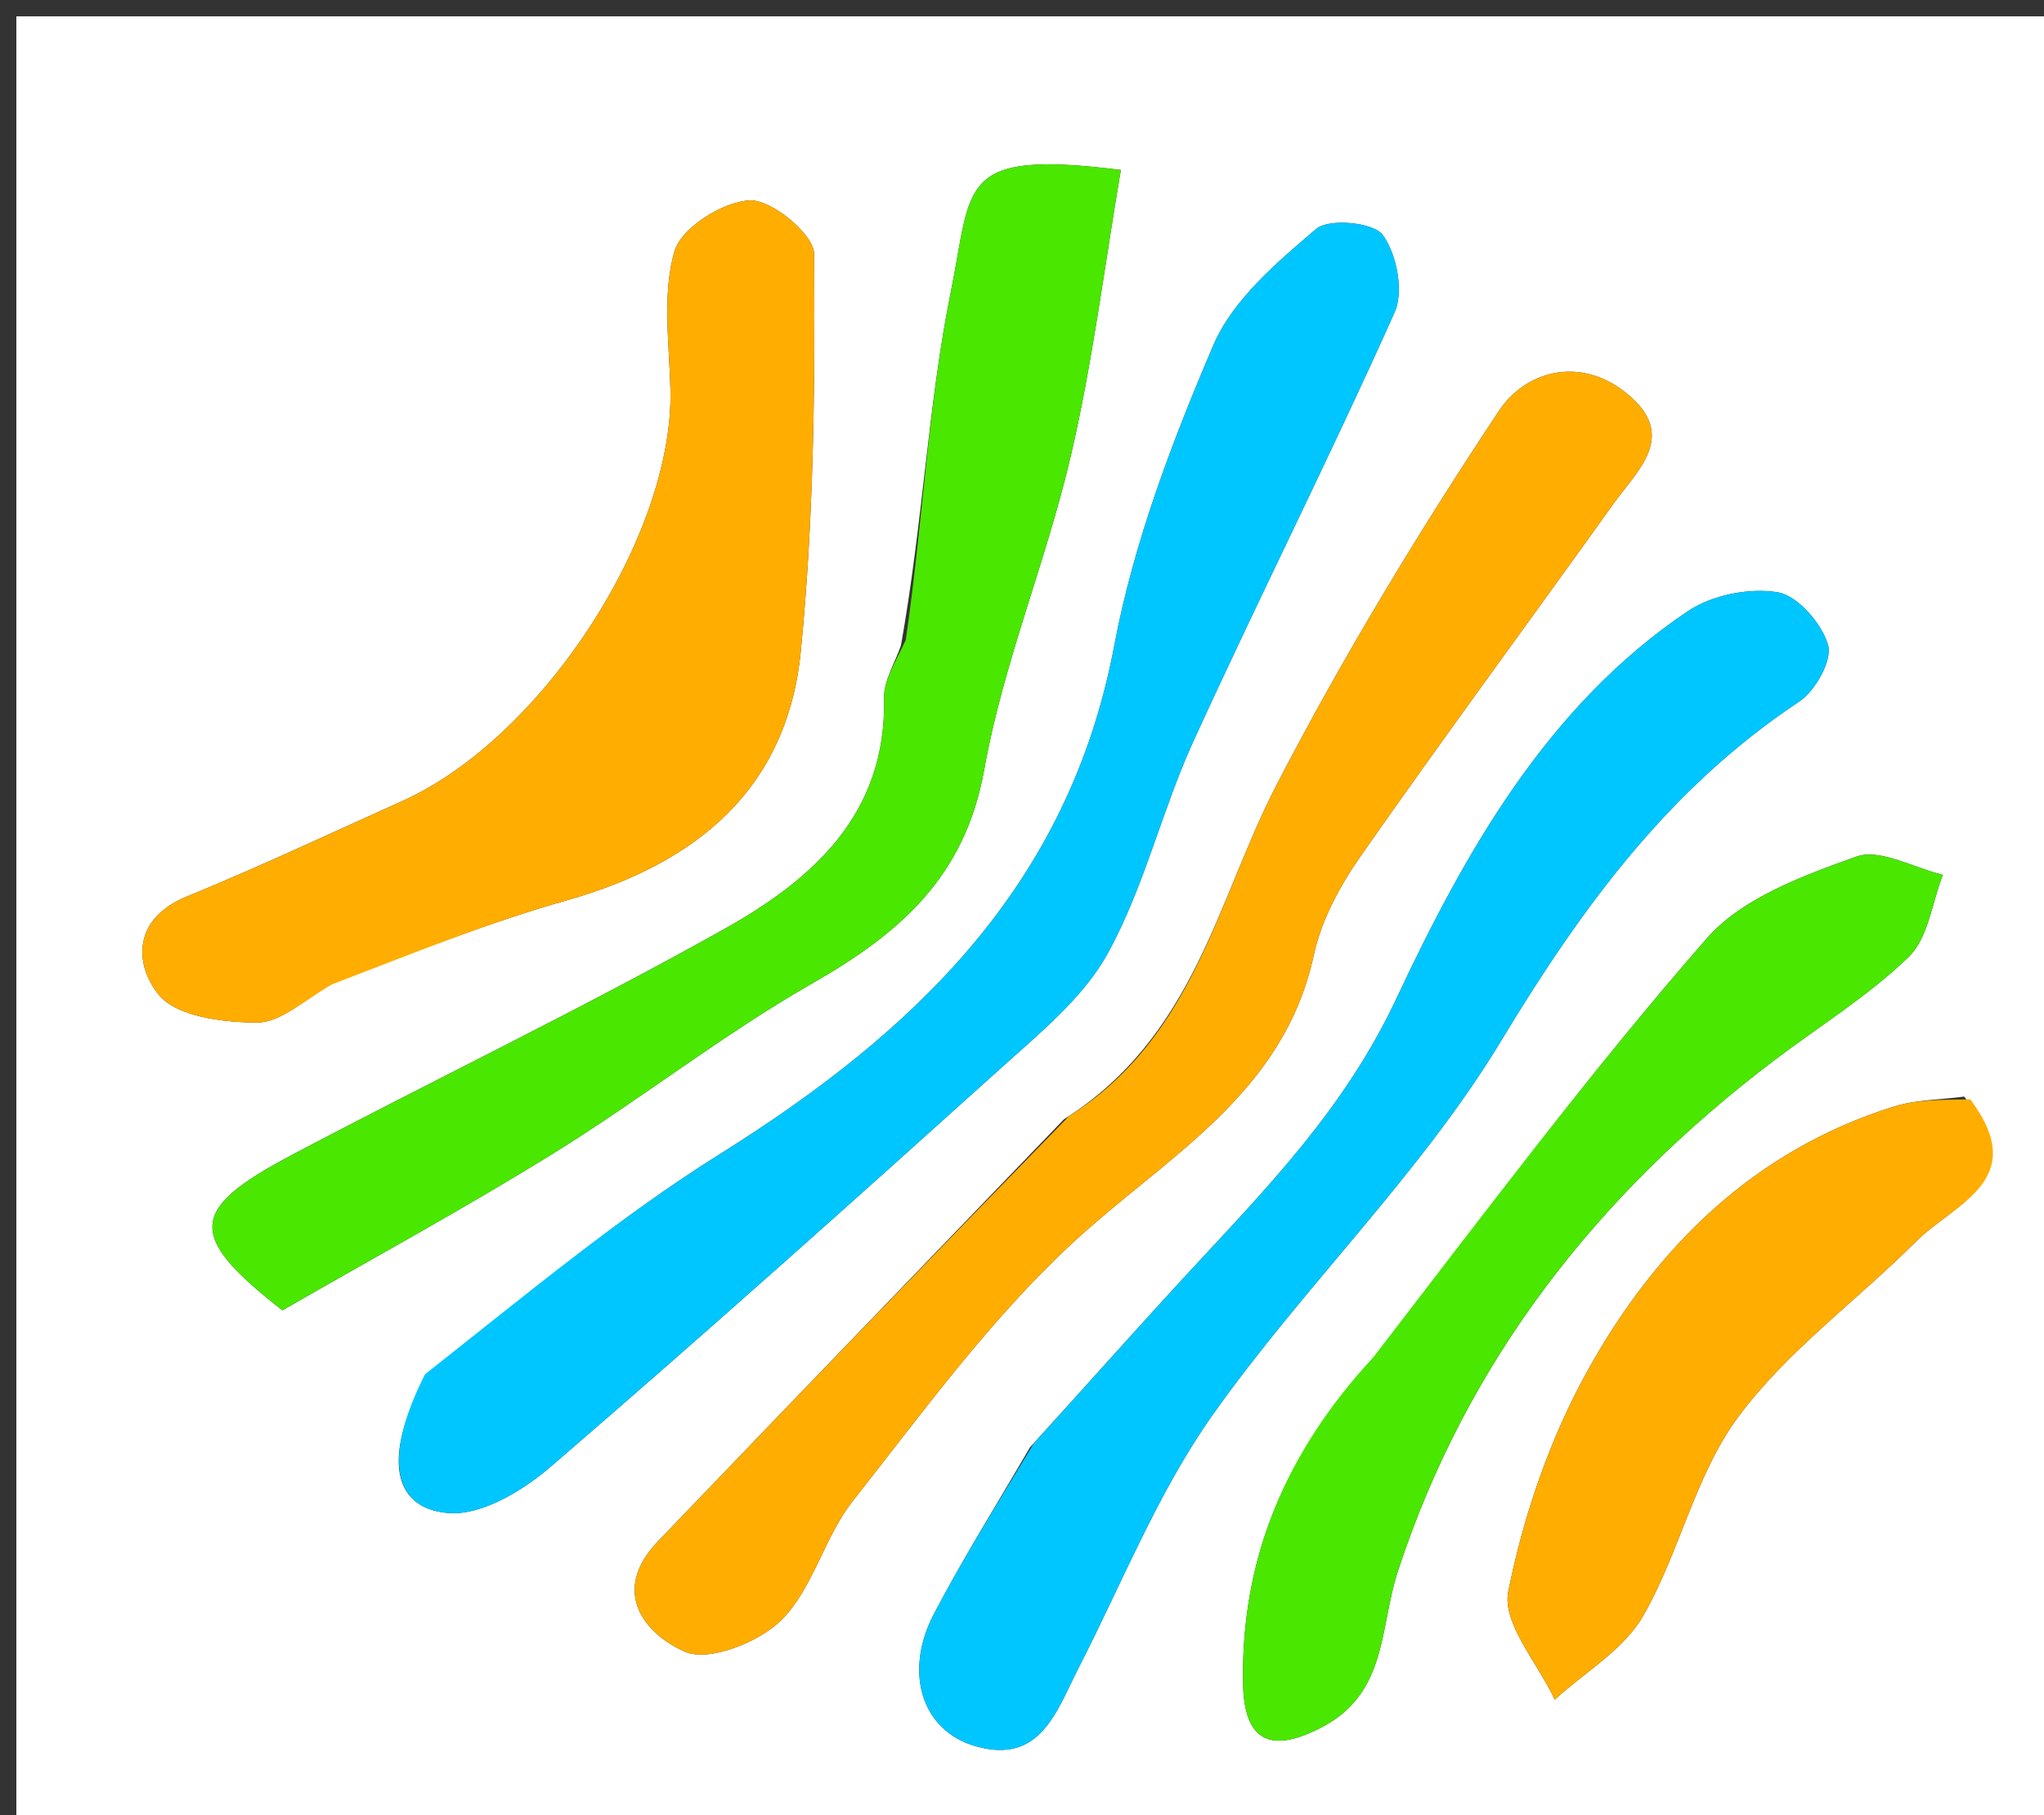 <svg version="1.1" id="Layer_1" xmlns="http://www.w3.org/2000/svg" xmlns:xlink="http://www.w3.org/1999/xlink" x="0px" y="0px"
	 width="100%" viewBox="0 0 125 111" enable-background="new 0 0 125 111" xml:space="preserve">
<rect x="0" y="0" width="125" height="111" fill="#333333" stroke="none"/>
<path fill="#FFFFFF" opacity="1" stroke="none" 
	d="
M81,112 
	C54,112 27.5,112 1,112 
	C1,75 1,38 1,1 
	C42.667,1 84.333,1 126,1 
	C126,38 126,75 126,112 
	C111.167,112 96.333,112 81,112 
M25.917,84.423 
	C23.481,88.994 23.917,92.243 27.413,92.534 
	C29.424,92.702 31.961,91.176 33.66,89.714 
	C42.962,81.706 52.114,73.522 61.232,65.304 
	C63.616,63.155 66.28,60.988 67.771,58.259 
	C69.981,54.213 71.051,49.562 72.979,45.339 
	C76.99,36.549 81.345,27.916 85.289,19.097 
	C85.861,17.819 85.418,15.527 84.555,14.362 
	C83.985,13.593 81.261,13.339 80.483,14.004 
	C78.084,16.053 75.393,18.328 74.204,21.108 
	C71.673,27.025 69.329,33.187 68.143,39.481 
	C65.381,54.136 55.955,63.103 44.042,70.569 
	C37.776,74.496 32.044,79.273 25.917,84.423 
M65.059,68.458 
	C56.785,77.056 48.501,85.643 40.243,94.256 
	C37.312,97.311 39.391,99.92 41.889,101.014 
	C43.362,101.659 46.464,100.422 47.825,99.039 
	C49.736,97.097 50.415,94 52.142,91.809 
	C56.42,86.383 60.536,80.699 65.569,76.037 
	C71.288,70.738 78.488,66.975 80.343,58.413 
	C80.802,56.295 81.925,54.196 83.183,52.395 
	C88.256,45.136 93.519,38.01 98.672,30.806 
	C100.141,28.754 102.633,26.667 99.53,24.1 
	C96.647,21.713 93.283,22.697 91.681,25.11 
	C86.768,32.505 82.141,40.141 78.058,48.023 
	C74.422,55.041 73.083,63.381 65.059,68.458 
M55.099,39.466 
	C54.735,40.544 54.037,41.63 54.062,42.699 
	C54.228,49.833 49.645,53.819 44.26,56.836 
	C35.605,61.683 26.649,65.987 17.873,70.621 
	C11.517,73.978 11.416,75.558 17.27,80.136 
	C22.738,76.985 28.406,73.906 33.879,70.513 
	C39.231,67.194 44.216,63.26 49.673,60.141 
	C55.019,57.085 59.015,53.644 60.193,47.051 
	C61.348,40.584 63.957,34.39 65.464,27.968 
	C66.817,22.2 67.539,16.285 68.547,10.392 
	C58.497,9.142 59.483,11.256 58.143,17.873 
	C56.752,24.735 56.458,31.82 55.099,39.466 
M20.589,59.939 
	C25.274,58.295 29.89,56.412 34.658,55.063 
	C42.578,52.821 48.14,48.269 48.972,39.834 
	C49.768,31.774 49.848,23.625 49.786,15.519 
	C49.777,14.338 47.187,12.198 45.865,12.254 
	C44.215,12.323 41.667,13.924 41.246,15.37 
	C40.482,17.997 40.934,21 40.999,23.843 
	C41.201,32.752 33.162,45.137 24.605,48.987 
	C20.215,50.963 15.853,53.012 11.401,54.838 
	C8.102,56.192 8.211,58.986 9.699,60.828 
	C10.792,62.181 13.638,62.529 15.708,62.541 
	C17.131,62.549 18.561,61.212 20.589,59.939 
M62.981,88.526 
	C61.017,91.909 58.937,95.23 57.119,98.69 
	C55.251,102.248 56.35,105.847 59.66,106.793 
	C63.639,107.931 64.608,104.642 65.957,102.012 
	C68.623,96.812 70.81,91.264 74.153,86.537 
	C79.717,78.671 86.859,71.837 91.806,63.643 
	C96.731,55.486 102.061,48.201 110.03,42.906 
	C111.019,42.249 112.07,40.367 111.794,39.438 
	C111.402,38.118 109.926,36.416 108.696,36.217 
	C106.958,35.936 104.693,36.389 103.223,37.376 
	C94.585,43.181 89.571,52.187 85.39,61.083 
	C82.259,67.745 77.617,72.5 72.914,77.577 
	C69.732,81.013 66.624,84.518 62.981,88.526 
M83.925,83.378 
	C78.598,88.811 75.892,95.323 76.017,102.941 
	C76.076,106.536 77.732,107.281 80.899,105.598 
	C84.85,103.498 84.364,99.531 85.479,96.115 
	C89.696,83.197 97.743,72.995 108.504,64.844 
	C111.265,62.753 114.259,60.908 116.728,58.518 
	C117.923,57.361 118.15,55.205 118.815,53.501 
	C117.03,53.077 114.963,51.868 113.518,52.388 
	C110.263,53.558 106.547,54.912 104.384,57.385 
	C97.281,65.51 90.786,74.168 83.925,83.378 
M120.122,67.064 
	C118.68,67.257 117.175,67.248 115.806,67.677 
	C107.266,70.355 101.287,76.266 97.094,83.814 
	C94.787,87.967 93.17,92.676 92.236,97.334 
	C91.848,99.27 94.053,101.726 95.079,103.945 
	C96.915,102.267 99.287,100.899 100.472,98.845 
	C102.714,94.958 103.663,90.224 106.282,86.679 
	C109.279,82.623 113.566,79.535 117.183,75.917 
	C119.497,73.602 124.213,72.204 120.122,67.064 
z"/>
<path fill="#00C6FF" opacity="1" stroke="none" 
	d="
M25.994,84.045 
	C32.044,79.273 37.776,74.496 44.042,70.569 
	C55.955,63.103 65.381,54.136 68.143,39.481 
	C69.329,33.187 71.673,27.025 74.204,21.108 
	C75.393,18.328 78.084,16.053 80.483,14.004 
	C81.261,13.339 83.985,13.593 84.555,14.362 
	C85.418,15.527 85.861,17.819 85.289,19.097 
	C81.345,27.916 76.99,36.549 72.979,45.339 
	C71.051,49.562 69.981,54.213 67.771,58.259 
	C66.28,60.988 63.616,63.155 61.232,65.304 
	C52.114,73.522 42.962,81.706 33.66,89.714 
	C31.961,91.176 29.424,92.702 27.413,92.534 
	C23.917,92.243 23.481,88.994 25.994,84.045 
z"/>
<path fill="#FFAD00" opacity="1" stroke="none" 
	d="
M65.374,68.26 
	C73.083,63.381 74.422,55.041 78.058,48.023 
	C82.141,40.141 86.768,32.505 91.681,25.11 
	C93.283,22.697 96.647,21.713 99.53,24.1 
	C102.633,26.667 100.141,28.754 98.672,30.806 
	C93.519,38.01 88.256,45.136 83.183,52.395 
	C81.925,54.196 80.802,56.295 80.343,58.413 
	C78.488,66.975 71.288,70.738 65.569,76.037 
	C60.536,80.699 56.42,86.383 52.142,91.809 
	C50.415,94 49.736,97.097 47.825,99.039 
	C46.464,100.422 43.362,101.659 41.889,101.014 
	C39.391,99.92 37.312,97.311 40.243,94.256 
	C48.501,85.643 56.785,77.056 65.374,68.26 
z"/>
<path fill="#4AE700" opacity="1" stroke="none" 
	d="
M55.392,39.137 
	C56.458,31.82 56.752,24.735 58.143,17.873 
	C59.483,11.256 58.497,9.142 68.547,10.392 
	C67.539,16.285 66.817,22.2 65.464,27.968 
	C63.957,34.39 61.348,40.584 60.193,47.051 
	C59.015,53.644 55.019,57.085 49.673,60.141 
	C44.216,63.26 39.231,67.194 33.879,70.513 
	C28.406,73.906 22.738,76.985 17.27,80.136 
	C11.416,75.558 11.517,73.978 17.873,70.621 
	C26.649,65.987 35.605,61.683 44.26,56.836 
	C49.645,53.819 54.228,49.833 54.062,42.699 
	C54.037,41.63 54.735,40.544 55.392,39.137 
z"/>
<path fill="#FFAD00" opacity="1" stroke="none" 
	d="
M20.288,60.207 
	C18.561,61.212 17.131,62.549 15.708,62.541 
	C13.638,62.529 10.792,62.181 9.699,60.828 
	C8.211,58.986 8.102,56.192 11.401,54.838 
	C15.853,53.012 20.215,50.963 24.605,48.987 
	C33.162,45.137 41.201,32.752 40.999,23.843 
	C40.934,21 40.482,17.997 41.246,15.37 
	C41.667,13.924 44.215,12.323 45.865,12.254 
	C47.187,12.198 49.777,14.338 49.786,15.519 
	C49.848,23.625 49.768,31.774 48.972,39.834 
	C48.14,48.269 42.578,52.821 34.658,55.063 
	C29.89,56.412 25.274,58.295 20.288,60.207 
z"/>
<path fill="#00C6FF" opacity="1" stroke="none" 
	d="
M63.232,88.259 
	C66.624,84.518 69.732,81.013 72.914,77.577 
	C77.617,72.5 82.259,67.745 85.39,61.083 
	C89.571,52.187 94.585,43.181 103.223,37.376 
	C104.693,36.389 106.958,35.936 108.696,36.217 
	C109.926,36.416 111.402,38.118 111.794,39.438 
	C112.07,40.367 111.019,42.249 110.03,42.906 
	C102.061,48.201 96.731,55.486 91.806,63.643 
	C86.859,71.837 79.717,78.671 74.153,86.537 
	C70.81,91.264 68.623,96.812 65.957,102.012 
	C64.608,104.642 63.639,107.931 59.66,106.793 
	C56.35,105.847 55.251,102.248 57.119,98.69 
	C58.937,95.23 61.017,91.909 63.232,88.259 
z"/>
<path fill="#4AE700" opacity="1" stroke="none" 
	d="
M83.991,83 
	C90.786,74.168 97.281,65.51 104.384,57.385 
	C106.547,54.912 110.263,53.558 113.518,52.388 
	C114.963,51.868 117.03,53.077 118.815,53.501 
	C118.15,55.205 117.923,57.361 116.728,58.518 
	C114.259,60.908 111.265,62.753 108.504,64.844 
	C97.743,72.995 89.696,83.197 85.479,96.115 
	C84.364,99.531 84.85,103.498 80.899,105.598 
	C77.732,107.281 76.076,106.536 76.017,102.941 
	C75.892,95.323 78.598,88.811 83.991,83 
z"/>
<path fill="#FFAD00" opacity="1" stroke="none" 
	d="
M120.492,67.231 
	C124.213,72.204 119.497,73.602 117.183,75.917 
	C113.566,79.535 109.279,82.623 106.282,86.679 
	C103.663,90.224 102.714,94.958 100.472,98.845 
	C99.287,100.899 96.915,102.267 95.079,103.945 
	C94.053,101.726 91.848,99.27 92.236,97.334 
	C93.17,92.676 94.787,87.967 97.094,83.814 
	C101.287,76.266 107.266,70.355 115.806,67.677 
	C117.175,67.248 118.68,67.257 120.492,67.231 
z"/>
</svg>
